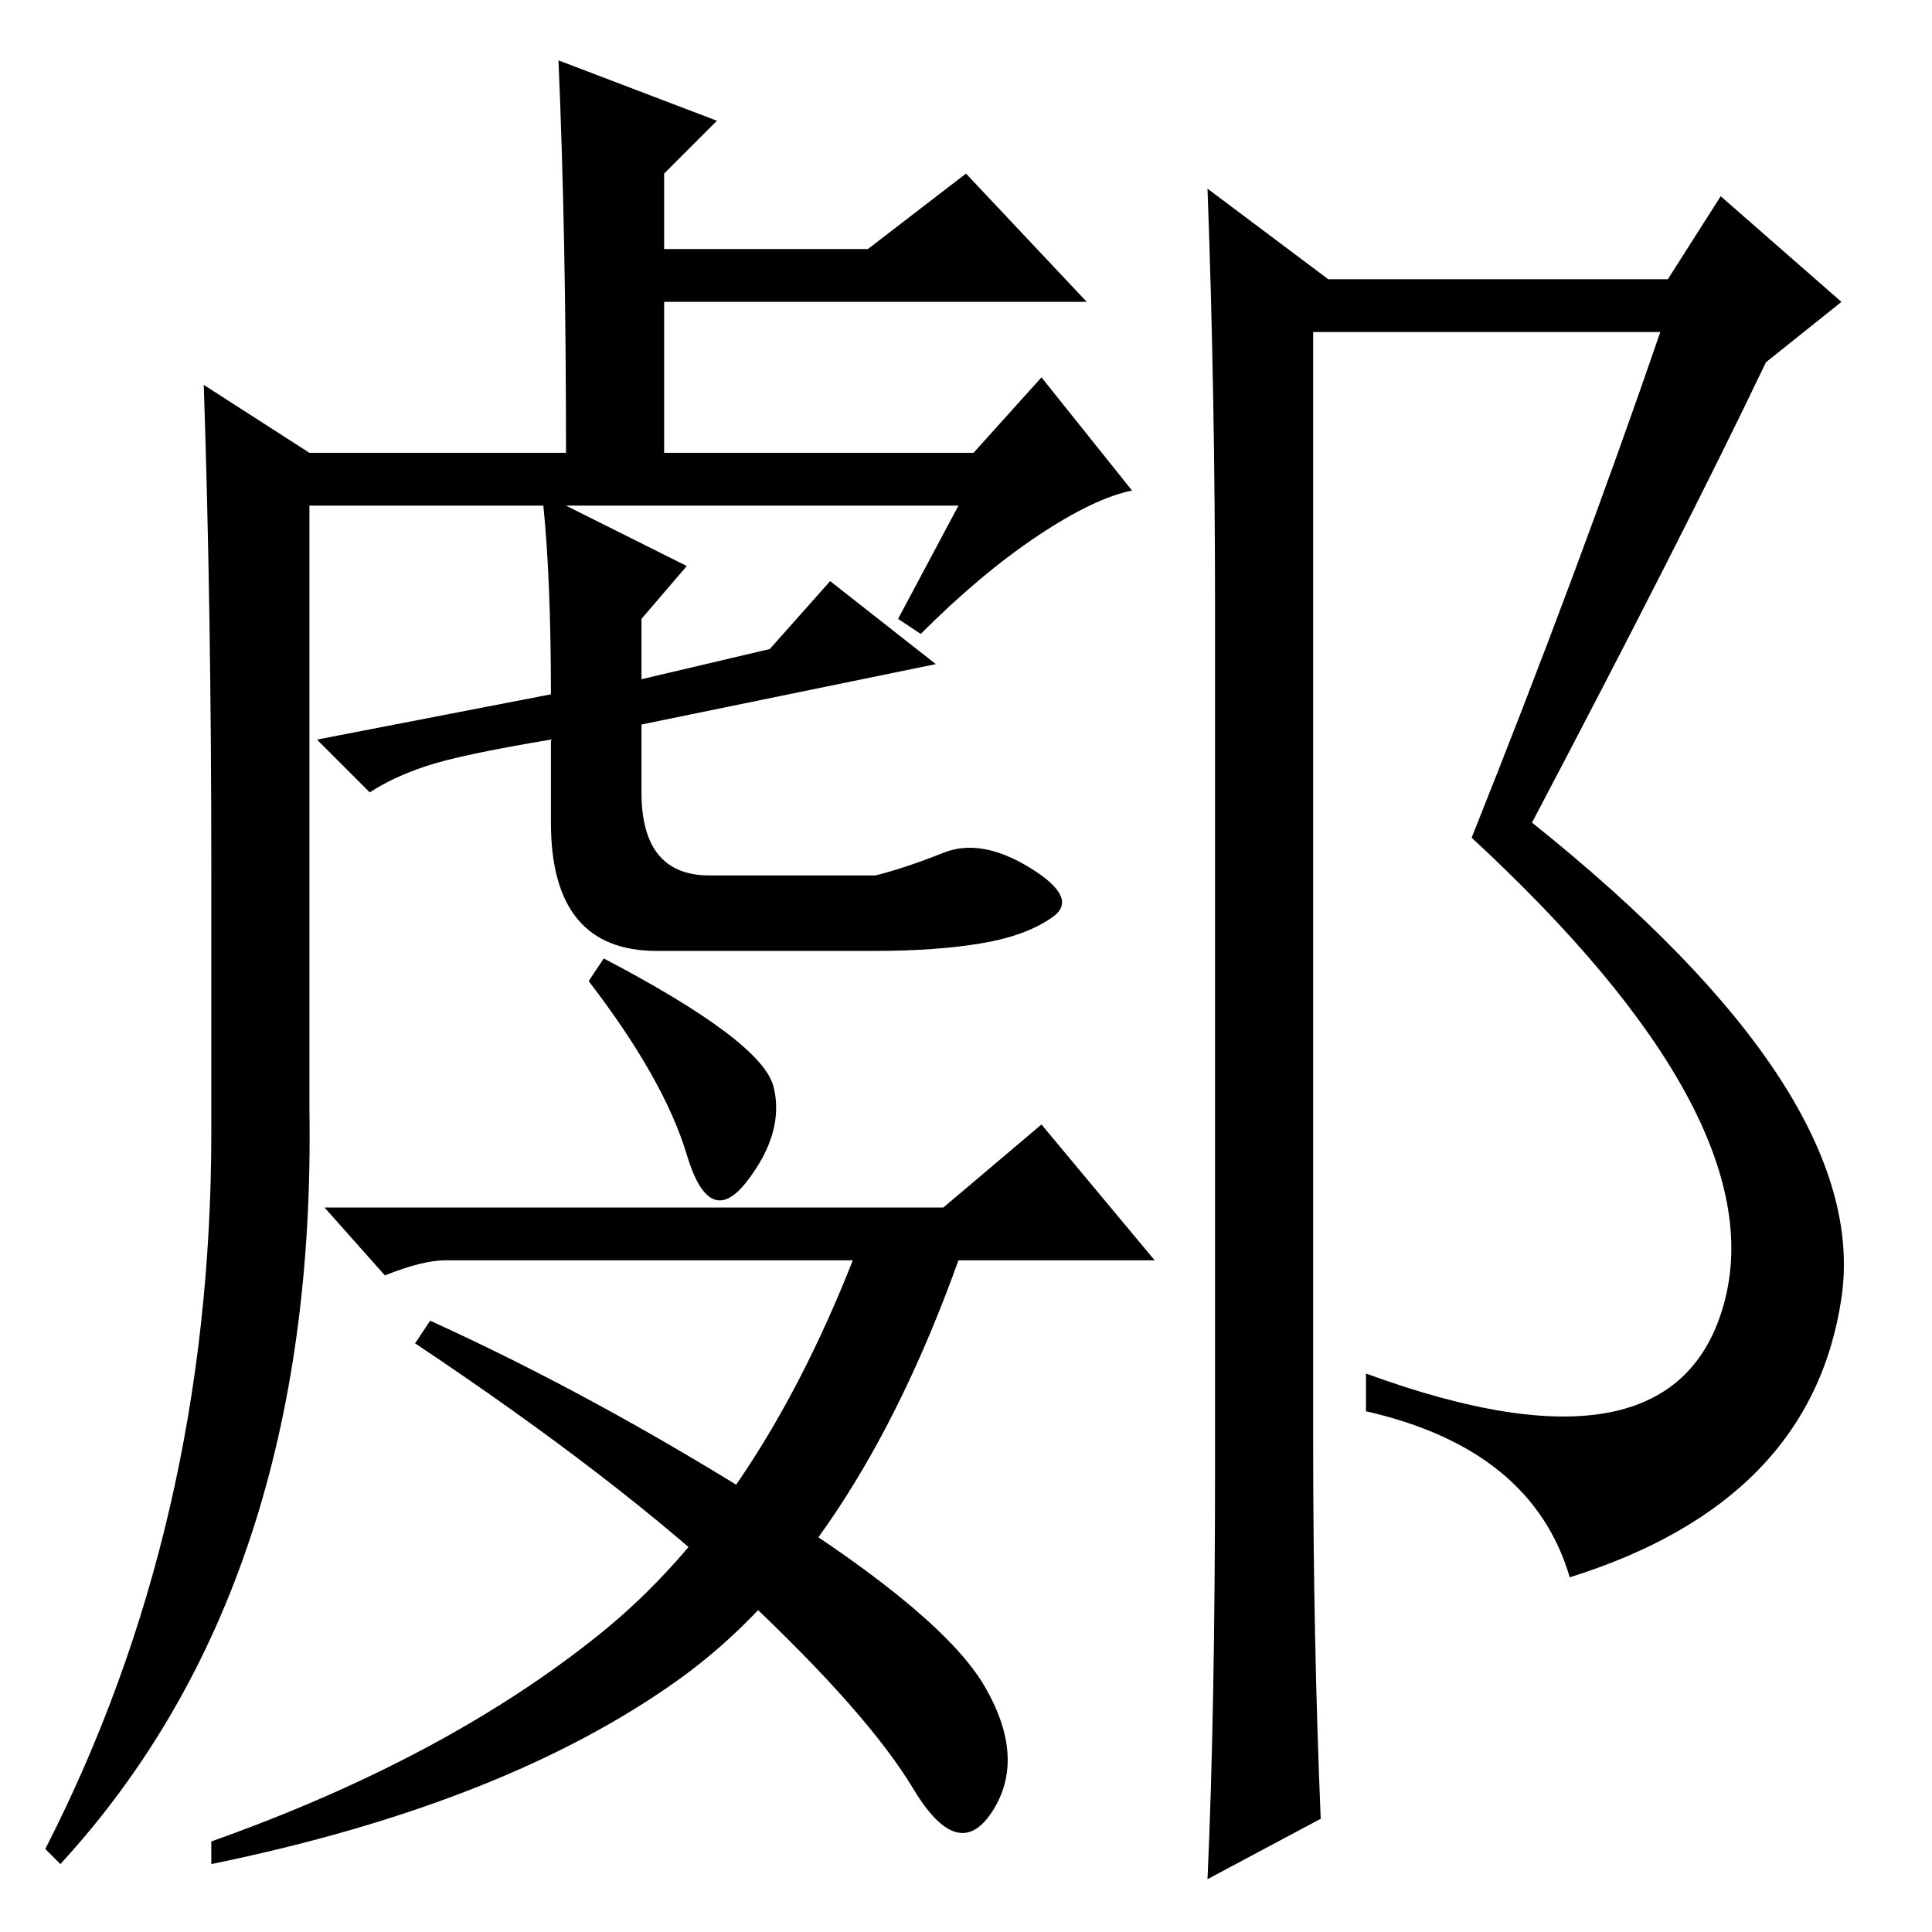 <?xml version="1.0" standalone="no"?>
<!DOCTYPE svg PUBLIC "-//W3C//DTD SVG 1.1//EN" "http://www.w3.org/Graphics/SVG/1.1/DTD/svg11.dtd" >
<svg xmlns="http://www.w3.org/2000/svg" xmlns:xlink="http://www.w3.org/1999/xlink" version="1.1" viewBox="0 -36 256 256">
  <g transform="matrix(1 0 0 -1 0 220)">
   <path fill="currentColor"
d="M74 248l21 -8l-7 -7v-10h27l13 10l16 -17h-56v-20h41l9 10l12 -15q-5 -1 -12.5 -6t-15.5 -13l-3 2l8 15h-52l16 -8l-6 -7v-8l17 4l8 9l14 -11l-39 -8v-9q0 -11 9 -11h22q4 1 9 3t11.5 -2t3 -6.5t-9.5 -3.5t-14 -1h-29q-14 0 -14 17v11q-12 -2 -16.5 -3.5t-7.5 -3.5l-7 7
l31 6q0 15 -1 25h-31v-80q1 -63 -33 -100l-2 2q22 43 22 95v35q0 34 -1 64l14 -9h34q0 29 -1 52zM161 62v113q0 29 -1 56l16 -12h45l7 11l16 -14l-10 -8q-11 -23 -31 -61q45 -36 41 -63t-36 -37q-5 17 -27 22v5q41 -15 47.5 9.5t-33.5 61.5q14 35 25 67h-46v-147
q0 -26 1 -50l-15 -8q1 22 1 55zM102.5 112q1.5 -6 -3.5 -12.5t-8 3.5t-13 23l2 3q21 -11 22.5 -17zM125 96l13 11l15 -18h-26q-14 -39 -37 -55.5t-62 -24.5v3q31 11 51.5 27.5t33.5 49.5h-54q-3 0 -8 -2l-8 9h82zM130.5 32.5q5.5 -9.5 1 -16.5t-10.5 3t-22.5 25.5
t-43.5 33.5l2 3q22 -10 45 -24.5t28.5 -24z" />
  </g>

</svg>
